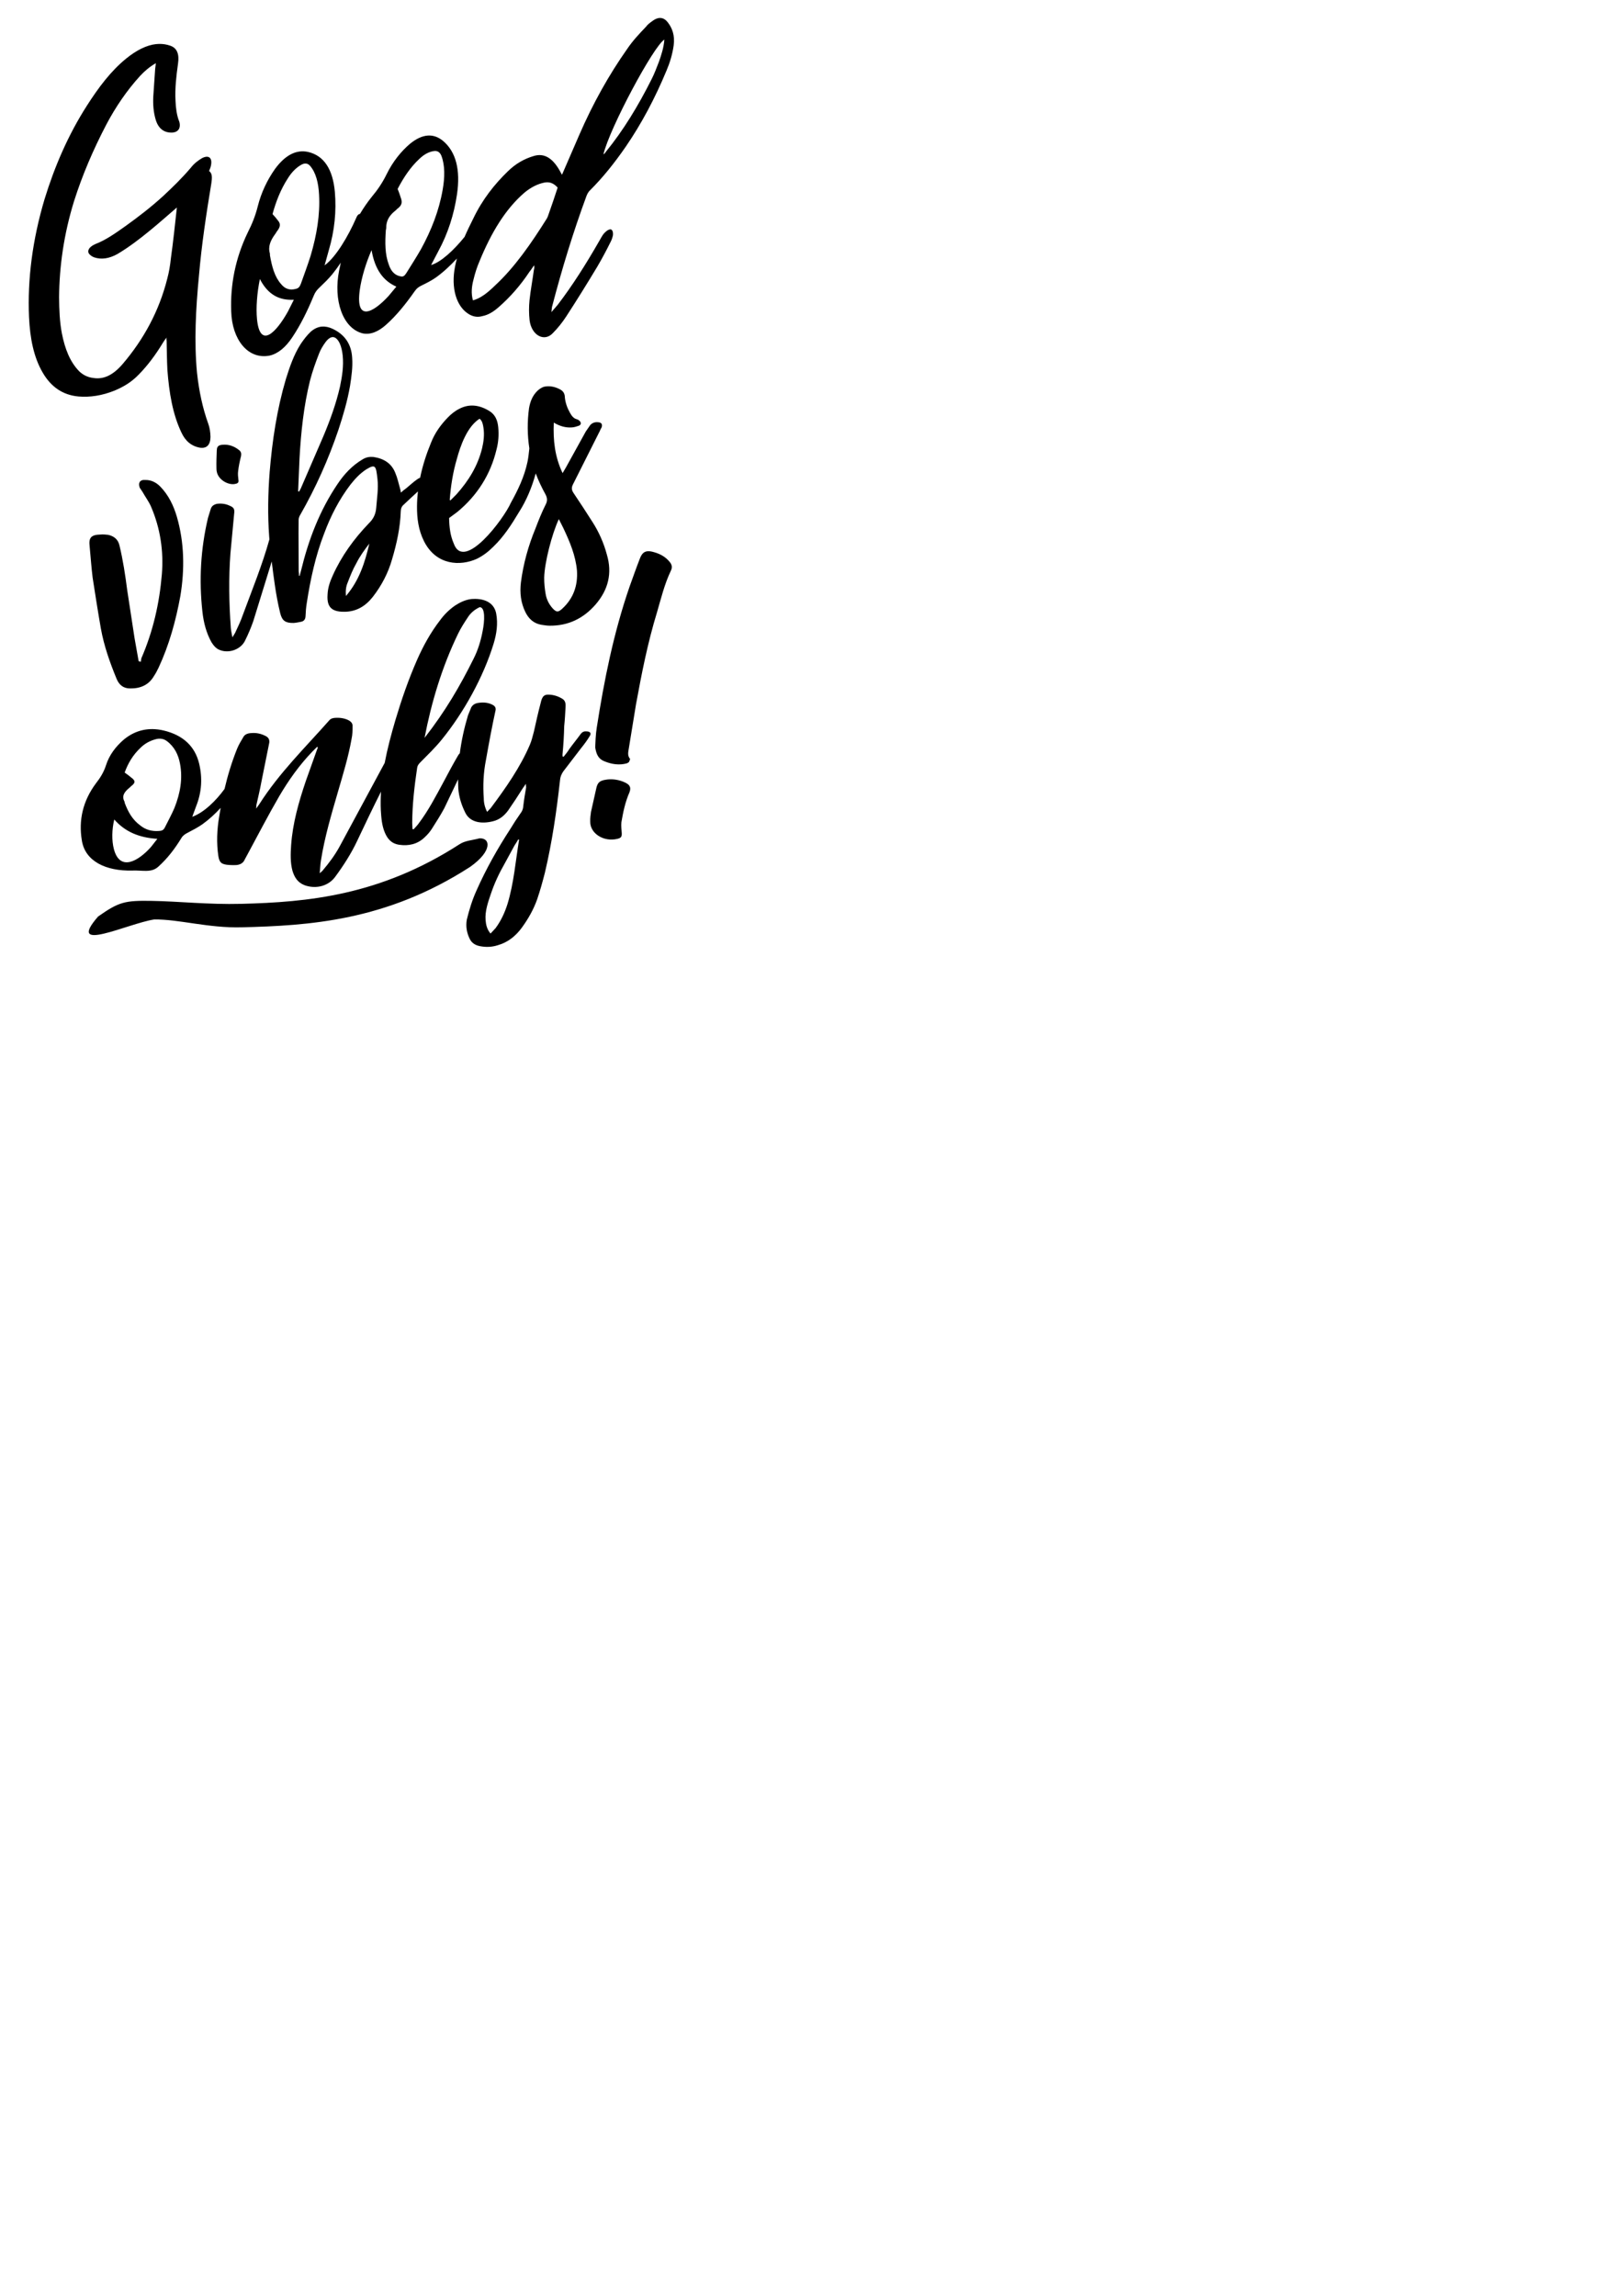 <?xml version="1.0" encoding="UTF-8" standalone="no"?>
<!-- Created with Inkscape (http://www.inkscape.org/) -->

<svg
   xmlns:dc="http://purl.org/dc/elements/1.1/"
   xmlns:cc="http://creativecommons.org/ns#"
   xmlns:rdf="http://www.w3.org/1999/02/22-rdf-syntax-ns#"
   xmlns:svg="http://www.w3.org/2000/svg"
   xmlns="http://www.w3.org/2000/svg"
   xmlns:sodipodi="http://sodipodi.sourceforge.net/DTD/sodipodi-0.dtd"
   xmlns:inkscape="http://www.inkscape.org/namespaces/inkscape"
   width="210mm"
   height="297mm"
   viewBox="0 0 210 297"
   version="1.1"
   id="svg10395"
   inkscape:version="0.92.2 (5c3e80d, 2017-08-06)"
   sodipodi:docname="Good Vibes Only.svg">
  <defs
     id="defs10389" />
  <sodipodi:namedview
     id="base"
     pagecolor="#ffffff"
     bordercolor="#666666"
     borderopacity="1.0"
     inkscape:pageopacity="0.0"
     inkscape:pageshadow="2"
     inkscape:zoom="0.49497475"
     inkscape:cx="513.36325"
     inkscape:cy="755.25488"
     inkscape:document-units="mm"
     inkscape:current-layer="layer1"
     showgrid="false"
     inkscape:snap-global="false" />
  <g
     inkscape:label="Layer 1"
     inkscape:groupmode="layer"
     id="layer1">
    <path
       style="font-style:normal;font-variant:normal;font-weight:normal;font-stretch:normal;font-size:80.464px;line-height:125%;font-family:'Raph Lanok Future';-inkscape-font-specification:'Raph Lanok Future, Normal';font-variant-ligatures:normal;font-variant-caps:normal;font-variant-numeric:normal;font-feature-settings:normal;text-align:start;letter-spacing:0px;word-spacing:0px;writing-mode:lr-tb;text-anchor:start;fill:#000000;fill-opacity:1;stroke:none;stroke-width:0.446px;stroke-linecap:butt;stroke-linejoin:miter;stroke-opacity:1"
       d="m 20.208,5.703 c -1.261,0.135 -2.562,0.807 -3.864,1.858 -2.002,1.619 -3.612,3.78 -5.108,6.121 -2.419,3.776 -4.17,7.857 -5.462,12.054 -1.573,5.268 -2.233,10.4 -2.019,15.293 0.131,2.749 0.608,5.202 1.783,7.197 1.061,1.815 2.57,2.879 4.618,3.066 1.473,0.125 3.039,-0.106 4.672,-0.764 1.068,-0.452 2.131,-1.038 3.118,-2.066 1.16,-1.176 2.192,-2.566 3.122,-4.1 0.113,-0.188 0.259,-0.406 0.475,-0.683 -0.016,0.198 -0.011,0.332 0.016,0.402 0.025,1.27 0.038,2.506 0.098,3.746 0.224,2.993 0.69,5.778 1.82,8.135 0.521,1.124 1.322,1.777 2.451,1.965 0.815,0.088 1.287,-0.362 1.306,-1.394 -0.013,-0.635 -0.108,-1.246 -0.294,-1.733 -0.723,-2.012 -1.189,-4.198 -1.448,-6.56 -0.383,-4.011 -0.166,-8.257 0.251,-12.581 0.336,-3.933 0.934,-7.905 1.601,-11.936 0.104,-0.689 0.153,-1.284 -0.289,-1.599 l 0.163,-0.416 c 0.371,-1.194 -0.116,-1.747 -1.075,-1.25 -0.525,0.31 -1.023,0.69 -1.455,1.244 -1.141,1.345 -2.349,2.516 -3.569,3.652 -1.567,1.432 -3.201,2.691 -4.861,3.879 -1.301,0.927 -2.566,1.825 -3.93,2.345 -0.152,0.084 -0.352,0.162 -0.525,0.311 -0.36,0.261 -0.488,0.648 -0.286,0.936 0.176,0.219 0.42,0.379 0.687,0.474 0.895,0.296 1.904,0.172 3.002,-0.444 1.423,-0.847 2.814,-1.898 4.179,-3.019 1.157,-0.943 2.322,-1.985 3.5,-2.992 -0.247,2.242 -0.473,4.419 -0.781,6.621 -0.086,0.858 -0.241,1.775 -0.471,2.618 -1.045,4.124 -3.003,7.782 -5.8,11.05 -1.245,1.434 -2.465,1.969 -3.738,1.766 -0.719,-0.077 -1.339,-0.378 -1.848,-0.866 -1.205,-1.231 -1.856,-2.935 -2.243,-4.911 -0.284,-1.465 -0.346,-3.073 -0.361,-4.675 0.036,-3.999 0.615,-8.139 1.929,-12.401 1.084,-3.419 2.496,-6.703 4.196,-9.955 1.201,-2.272 2.646,-4.385 4.328,-6.238 0.618,-0.667 1.277,-1.23 2.071,-1.678 l -0.091,0.724 -0.243,3.576 c -0.054,1.062 0.03,2.005 0.28,2.899 0.321,1.202 1.074,1.85 2.241,1.775 0.748,-0.086 1.05,-0.621 0.854,-1.375 l -0.053,-0.139 c -0.292,-0.765 -0.411,-1.679 -0.448,-2.616 -0.084,-1.543 0.093,-3.126 0.327,-4.802 0.18,-1.215 -0.126,-2.015 -1.021,-2.311 -0.113,-0.039 -0.226,-0.073 -0.339,-0.102 -0.479,-0.121 -0.967,-0.151 -1.46,-0.098 z m 65.086,-3.377 c -0.285,0.03 -0.574,0.168 -0.857,0.377 -0.309,0.219 -0.619,0.439 -0.869,0.776 -0.846,0.888 -1.691,1.777 -2.413,2.848 -2.36,3.344 -4.438,7.06 -6.193,11.1 l -2.233,5.152 -0.035,-0.006 -0.329,-0.596 c -0.875,-1.498 -1.94,-2.217 -3.307,-1.794 -1.18,0.346 -2.319,0.969 -3.357,1.988 -1.715,1.665 -3.282,3.624 -4.481,6.133 -0.384,0.764 -0.762,1.538 -1.108,2.339 -1.379,1.707 -3.061,3.283 -4.332,3.641 l 0.914,-1.746 c 1.26,-2.311 2.051,-4.786 2.441,-7.425 0.451,-3.118 -0.12,-5.46 -1.809,-6.885 -1.235,-1.019 -2.654,-0.936 -4.245,0.347 -1.202,1.01 -2.273,2.363 -3.059,3.97 -0.559,1.134 -1.17,2.025 -1.913,2.91 -0.566,0.704 -1.078,1.447 -1.538,2.224 -0.189,0.013 -0.344,0.17 -0.465,0.477 -1.045,2.409 -2.672,5.141 -4.105,6.17 l 0.536,-1.93 c 0.761,-2.576 1.002,-5.086 0.791,-7.556 -0.259,-2.917 -1.39,-4.699 -3.458,-5.184 -1.507,-0.334 -2.949,0.374 -4.289,2.203 -1.004,1.418 -1.791,3.075 -2.228,4.826 -0.312,1.238 -0.735,2.287 -1.295,3.39 -1.61,3.329 -2.275,6.795 -2.141,10.225 0.105,3.627 2.166,6.251 4.971,5.702 1.107,-0.251 2.092,-1.104 2.926,-2.362 1.102,-1.642 1.989,-3.478 2.77,-5.365 0.195,-0.495 0.43,-0.774 0.769,-1.093 0.576,-0.552 1.152,-1.105 1.656,-1.722 0.382,-0.474 0.742,-0.97 1.086,-1.483 -0.08,0.345 -0.155,0.693 -0.222,1.044 -0.75,3.781 0.436,7.404 3.006,8.095 1.022,0.237 2.077,-0.2 3.095,-1.121 1.34,-1.197 2.538,-2.69 3.655,-4.282 0.284,-0.422 0.554,-0.603 0.923,-0.781 0.63,-0.311 1.259,-0.621 1.841,-1.03 0.964,-0.69 1.864,-1.531 2.726,-2.459 -0.089,0.333 -0.171,0.673 -0.241,1.021 -0.549,2.778 0.153,5.222 1.833,6.205 0.539,0.306 1.1,0.399 1.69,0.226 0.765,-0.144 1.454,-0.571 2.125,-1.164 1.458,-1.274 2.799,-2.784 3.993,-4.589 0.204,-0.237 0.379,-0.533 0.588,-0.823 0.042,0.278 0.025,0.437 -0.028,0.591 -0.178,1.324 -0.426,2.636 -0.564,3.913 -0.091,0.851 -0.084,1.773 0.006,2.6 0.25,1.99 1.942,2.866 3.038,1.641 0.601,-0.604 1.178,-1.321 1.69,-2.102 1.369,-2.101 2.708,-4.261 4.012,-6.427 0.611,-1.036 1.193,-2.13 1.74,-3.231 0.134,-0.248 0.238,-0.556 0.308,-0.869 0.057,-0.532 -0.154,-0.892 -0.493,-0.731 -0.257,0.066 -0.537,0.344 -0.741,0.581 -0.21,0.29 -0.39,0.639 -0.565,0.935 -1.671,2.917 -3.435,5.71 -5.347,8.209 l -0.816,0.947 0.069,-0.638 c 1.28,-4.931 2.765,-9.774 4.479,-14.416 0.099,-0.254 0.273,-0.55 0.431,-0.686 1.68,-1.67 3.207,-3.583 4.646,-5.672 2.033,-2.965 3.779,-6.249 5.273,-9.845 0.43,-1.011 0.761,-2.093 0.922,-3.258 0.172,-1.271 -0.187,-2.25 -0.785,-2.999 -0.224,-0.281 -0.461,-0.442 -0.705,-0.508 -0.127,-0.034 -0.255,-0.043 -0.385,-0.029 z m 0.668,2.796 c -0.074,1.016 -0.393,1.992 -0.7,2.861 -0.296,0.763 -0.598,1.579 -0.959,2.277 -1.728,3.449 -3.679,6.644 -5.899,9.362 -0.087,0.148 -0.169,0.243 -0.286,0.332 l -0.035,-0.006 c 0.787,-3.334 6.467,-13.977 7.88,-14.826 z M 39.414,21.162 c 0.117,-0.015 0.227,-0.005 0.331,0.03 0.125,0.042 0.242,0.12 0.35,0.234 0.792,0.895 1.11,2.255 1.188,3.757 0.145,2.59 -0.301,5.227 -1.094,7.908 -0.383,1.219 -0.835,2.419 -1.254,3.606 -0.162,0.435 -0.331,0.595 -0.642,0.671 -0.795,0.221 -1.428,0.006 -1.934,-0.63 -0.828,-0.927 -1.18,-2.274 -1.431,-3.708 l -0.006,-0.23 c -0.27,-0.915 0.09,-1.707 0.659,-2.489 0.067,-0.073 0.134,-0.192 0.2,-0.311 0.538,-0.676 0.561,-1.057 0.13,-1.537 -0.181,-0.253 -0.397,-0.493 -0.649,-0.766 l -1.55e-4,-4.28e-4 c 0.441,-1.614 1.057,-3.203 1.99,-4.639 0.499,-0.801 1.108,-1.412 1.794,-1.776 0.129,-0.065 0.251,-0.106 0.368,-0.121 z m 16.818,-1.629 c 0.127,-0.01 0.243,0.004 0.348,0.041 0.231,0.081 0.408,0.273 0.532,0.577 0.482,1.276 0.443,2.819 0.163,4.4 -0.475,2.731 -1.474,5.246 -2.786,7.651 -0.616,1.084 -1.288,2.116 -1.927,3.15 -0.242,0.376 -0.426,0.464 -0.715,0.403 -0.743,-0.129 -1.244,-0.633 -1.537,-1.515 -0.506,-1.325 -0.5,-2.87 -0.386,-4.458 l 0.047,-0.239 c -0.023,-1.063 0.474,-1.717 1.151,-2.267 0.076,-0.045 0.161,-0.138 0.246,-0.231 0.625,-0.456 0.734,-0.837 0.469,-1.524 -0.099,-0.342 -0.231,-0.686 -0.387,-1.079 0.758,-1.464 1.662,-2.824 2.808,-3.885 0.62,-0.601 1.292,-0.958 1.974,-1.025 z m 14.349,4.064 c 0.245,-0.029 0.47,-0.012 0.684,0.053 0.314,0.096 0.602,0.298 0.889,0.619 -0.377,1.183 -0.789,2.359 -1.202,3.536 -0.052,0.154 -0.105,0.307 -0.192,0.455 -2.027,3.237 -4.182,6.345 -6.719,8.685 -1.079,1.066 -1.966,1.677 -2.848,1.91 -0.259,-0.909 -0.162,-1.814 0.075,-2.694 0.197,-0.834 0.464,-1.656 0.795,-2.413 1.5,-3.649 3.328,-6.703 5.807,-8.836 0.823,-0.676 1.693,-1.127 2.604,-1.301 0.036,-0.006 0.071,-0.011 0.106,-0.015 z m -22.504,8.76 c 0.434,2.529 1.517,3.976 3.206,4.725 l -1.009,1.211 c -1.96,2.135 -4.289,3.434 -3.728,-0.741 0.214,-1.584 0.801,-3.537 1.531,-5.195 z m -14.451,3.741 c 1.033,2.007 2.483,2.782 4.396,2.678 l -0.757,1.506 c -1.523,2.737 -3.619,4.91 -4.01,1.024 -0.147,-1.474 0.005,-3.438 0.371,-5.208 z m 8.017,6.151 c -0.149,0.013 -0.295,0.042 -0.439,0.085 l 1.03e-4,-1.27e-4 c -0.346,0.105 -0.679,0.297 -0.999,0.579 -0.484,0.459 -0.927,1.03 -1.32,1.625 -0.886,1.393 -1.41,2.957 -1.896,4.507 -1.157,3.919 -1.762,7.943 -2.096,12.001 -0.218,2.801 -0.269,5.588 -0.063,8.37 0.01,0.119 0.021,0.238 0.031,0.357 l -0.004,0.011 c -0.932,3.339 -2.25,6.557 -3.439,9.774 -0.275,0.807 -0.653,1.566 -0.993,2.311 l -0.354,0.582 c -0.095,-0.513 -0.175,-0.863 -0.203,-1.189 -0.235,-3.234 -0.291,-6.445 -0.052,-9.673 l 0.479,-5.114 c 0.084,-0.616 -0.033,-0.828 -0.587,-1.058 -0.516,-0.244 -1.056,-0.311 -1.633,-0.24 -0.397,0.094 -0.678,0.274 -0.803,0.652 l -0.361,1.172 c -0.951,4.016 -1.171,8.035 -0.722,12.119 0.154,1.416 0.501,2.766 1.193,3.998 0.273,0.41 0.585,0.807 1.074,0.976 1.198,0.472 2.721,-0.089 3.262,-1.239 0.403,-0.809 0.755,-1.642 1.055,-2.5 l 2.385,-7.717 c 0.119,0.996 0.251,1.991 0.396,2.993 0.178,1.24 0.408,2.504 0.715,3.741 0.253,0.963 0.692,1.232 1.718,1.217 0.295,-0.017 0.615,-0.084 0.897,-0.138 0.41,-0.056 0.626,-0.297 0.648,-0.724 0.021,-0.552 0.066,-1.155 0.163,-1.734 0.472,-3.056 1.125,-6.089 2.253,-8.991 0.839,-2.258 1.936,-4.394 3.407,-6.323 0.596,-0.749 1.219,-1.423 2.023,-1.949 1.238,-0.758 1.267,-0.432 1.462,1.221 0.14,1.253 -0.067,2.498 -0.158,3.704 -0.057,0.816 -0.346,1.461 -0.957,2.047 -1.92,1.998 -3.542,4.229 -4.674,6.755 -0.365,0.796 -0.64,1.603 -0.67,2.494 -0.101,1.545 0.508,2.176 2.061,2.191 1.643,0.027 2.843,-0.718 3.795,-1.924 1.154,-1.485 1.999,-3.115 2.496,-4.879 0.61,-2.054 1.053,-4.093 1.123,-6.215 0.009,-0.339 0.123,-0.629 0.39,-0.846 0.608,-0.572 1.216,-1.143 1.829,-1.701 -0.071,0.633 -0.113,1.271 -0.118,1.915 -0.011,1.556 0.183,3.084 0.902,4.517 1.582,3.152 4.715,3.257 6.863,2.273 0.805,-0.401 1.48,-0.925 2.116,-1.561 1.349,-1.299 2.348,-2.857 3.296,-4.439 1.003,-1.56 1.696,-3.268 2.184,-5.038 0.345,0.924 0.774,1.825 1.251,2.691 0.248,0.461 0.303,0.861 0.013,1.38 -0.479,0.961 -0.893,1.983 -1.294,3.043 -0.929,2.247 -1.575,4.565 -1.886,6.979 -0.167,1.358 -0.014,2.648 0.588,3.869 0.432,0.86 1.066,1.44 2.03,1.615 0.36,0.045 0.733,0.127 1.118,0.122 2.413,0.015 4.355,-0.941 5.918,-2.733 1.651,-1.906 2.183,-4.059 1.468,-6.458 -0.399,-1.5 -1.042,-2.959 -1.888,-4.264 -0.782,-1.244 -1.602,-2.474 -2.422,-3.704 -0.26,-0.373 -0.289,-0.699 -0.087,-1.103 l 3.516,-6.989 c 0.037,-0.139 0.126,-0.253 0.202,-0.404 0.125,-0.378 -0.006,-0.627 -0.404,-0.659 -0.45,-0.056 -0.795,0.062 -1.075,0.367 l -0.57,0.824 -2.6,4.705 -0.404,0.683 c -1.008,-2.131 -1.233,-4.236 -1.139,-6.534 0.813,0.478 1.572,0.68 2.368,0.618 0.295,-0.017 0.602,-0.122 0.909,-0.227 0.294,-0.142 0.278,-0.43 0.033,-0.64 -0.065,-0.062 -0.181,-0.148 -0.323,-0.184 -0.476,-0.131 -0.685,-0.48 -0.907,-0.865 -0.339,-0.597 -0.577,-1.272 -0.647,-1.961 -0.005,-0.502 -0.213,-0.85 -0.677,-1.069 -0.632,-0.33 -1.326,-0.47 -2.044,-0.309 -0.269,0.092 -0.549,0.271 -0.778,0.476 -0.649,0.599 -0.976,1.382 -1.134,2.275 -0.24,1.758 -0.227,3.498 0.039,5.221 -0.07,0.596 -0.123,1.201 -0.247,1.772 -0.406,1.901 -1.224,3.606 -2.146,5.263 -0.905,2.071 -6.078,8.996 -7.396,5.251 -0.446,-1.022 -0.572,-2.112 -0.595,-3.279 l 1.058,-0.781 c 2.599,-2.145 4.306,-4.868 5.072,-8.066 0.261,-0.97 0.316,-1.912 0.23,-2.889 -0.085,-0.852 -0.349,-1.601 -1.123,-2.092 -1.265,-0.785 -2.589,-1.004 -3.931,-0.295 -0.549,0.271 -1.084,0.706 -1.491,1.138 -0.915,0.942 -1.663,1.994 -2.14,3.205 -0.615,1.487 -1.108,3.011 -1.426,4.571 -0.165,0.057 -0.325,0.151 -0.482,0.276 -0.446,0.32 -0.866,0.715 -1.3,1.073 -0.204,0.154 -0.446,0.32 -0.7,0.575 -0.067,-0.313 -0.082,-0.476 -0.148,-0.663 -0.172,-0.612 -0.32,-1.275 -0.569,-1.861 -0.487,-1.26 -1.481,-1.886 -2.843,-2.092 -0.488,-0.043 -0.937,0.026 -1.396,0.309 -1.353,0.797 -2.383,1.904 -3.256,3.209 -2.317,3.434 -3.746,7.193 -4.71,11.172 l -0.186,0.693 c 0,0 -0.051,-0.025 -0.09,-0.011 0.024,-0.176 -0.004,-0.376 -0.031,-0.577 0.005,-2.183 -0.041,-4.391 -0.01,-6.625 -0.002,-0.251 0.085,-0.491 0.225,-0.706 1.996,-3.492 3.63,-7.154 4.917,-10.95 0.624,-1.891 1.172,-3.756 1.513,-5.718 0.181,-1.195 0.363,-2.39 0.274,-3.618 -0.093,-1.73 -0.926,-2.998 -2.525,-3.753 -0.483,-0.228 -0.949,-0.325 -1.395,-0.285 z m 1.378,1.36 c 0.351,-0.02 0.674,0.259 0.946,0.831 0.21,0.474 0.318,1.024 0.374,1.551 0.141,1.378 -0.077,2.711 -0.348,4.02 -0.506,2.228 -1.294,4.385 -2.161,6.443 l -2.915,6.742 c -0.076,0.152 -0.164,0.266 -0.201,0.404 -0.052,-0.024 -0.103,-0.049 -0.141,-0.035 l 0.179,-4.256 c 0.187,-3.378 0.54,-6.771 1.357,-10.07 0.31,-1.197 0.723,-2.345 1.174,-3.505 0.2,-0.53 0.504,-1.011 0.821,-1.455 0.261,-0.357 0.519,-0.57 0.765,-0.643 0.051,-0.015 0.102,-0.024 0.152,-0.027 z m 19.035,10.558 c 0.362,0.296 0.43,0.734 0.499,1.172 0.137,0.876 0.03,1.794 -0.18,2.663 -0.569,2.292 -1.745,4.203 -3.321,5.958 l -0.763,0.764 c -0.038,0.013 -0.052,-0.024 -0.103,-0.049 0.137,-1.809 0.416,-3.582 0.926,-5.308 0.447,-1.663 1.322,-4.185 2.943,-5.2 z m -33.244,3.368 c -0.051,0.005 -0.102,0.01 -0.153,0.017 -0.103,0.014 -0.191,0.037 -0.267,0.069 l 1.4e-4,2.07e-4 c -0.227,0.099 -0.336,0.294 -0.342,0.642 -0.031,0.766 -0.063,1.531 -0.043,2.322 0.002,0.251 0.043,0.489 0.083,0.601 0.304,0.987 1.568,1.646 2.426,1.396 0.282,-0.054 0.396,-0.219 0.329,-0.532 -0.042,-0.363 -0.084,-0.727 -0.036,-1.079 0.071,-0.653 0.218,-1.333 0.379,-1.975 0.061,-0.315 0.007,-0.59 -0.277,-0.787 -0.618,-0.497 -1.336,-0.739 -2.099,-0.675 z m -10.254,4.558 c -0.074,0.007 -0.14,0.022 -0.199,0.043 -0.355,0.125 -0.448,0.479 -0.28,0.957 l 0.365,0.547 c 0.352,0.635 0.833,1.268 1.109,1.929 1.194,2.781 1.632,5.736 1.39,8.713 -0.312,3.756 -1.138,7.394 -2.659,10.892 l -0.06,0.44 c -0.103,-0.049 -0.193,-0.06 -0.283,-0.071 l -0.528,-2.966 -0.957,-6.26 c -0.249,-1.929 -0.536,-3.844 -1.004,-5.783 -0.187,-0.775 -0.717,-1.182 -1.463,-1.347 -0.36,-0.045 -0.668,-0.065 -1.002,-0.036 -1.193,0.03 -1.536,0.398 -1.384,1.563 0.128,1.341 0.218,2.695 0.384,4.022 0.341,2.191 0.682,4.382 1.062,6.56 0.406,2.253 1.158,4.388 2.038,6.521 0.315,0.773 0.872,1.255 1.77,1.242 1.297,0.019 2.383,-0.436 3.053,-1.587 0.228,-0.33 0.405,-0.683 0.606,-1.088 1.372,-2.943 2.241,-6.093 2.827,-9.313 0.559,-3.421 0.514,-6.846 -0.454,-10.207 -0.424,-1.449 -1.079,-2.82 -2.154,-3.922 -0.531,-0.532 -1.163,-0.861 -1.933,-0.85 -0.088,-0.007 -0.169,-0.006 -0.243,0.002 z m 53.75,5.063 0.575,1.146 c 0.838,1.77 1.599,3.566 1.771,5.52 0.12,1.931 -0.454,3.595 -1.918,4.934 -0.522,0.472 -0.74,0.462 -1.22,-0.045 -0.493,-0.545 -0.807,-1.193 -0.916,-1.869 -0.122,-0.713 -0.193,-1.403 -0.187,-2.118 0.046,-1.946 0.987,-5.623 1.894,-7.569 z m -24.519,3.166 c -0.568,2.417 -1.291,4.762 -3.03,6.782 -0.057,-0.652 0.001,-1.217 0.215,-1.71 0.338,-0.871 0.677,-1.741 1.132,-2.526 0.454,-0.91 1.062,-1.747 1.683,-2.546 z m 36.004,0.991 c -0.032,0.003 -0.063,0.006 -0.093,0.012 -0.403,0.066 -0.666,0.342 -0.876,0.856 -0.484,1.231 -0.923,2.491 -1.366,3.716 -2.069,5.999 -3.286,12.082 -4.243,18.231 -0.152,0.936 -0.17,1.922 -0.2,2.559 0.15,0.996 0.485,1.543 1.238,1.817 0.892,0.359 1.881,0.527 2.885,0.237 l 0.23,-0.14 c 0.061,-0.15 0.194,-0.38 0.142,-0.443 -0.308,-0.376 -0.242,-0.772 -0.176,-1.168 l 0.957,-5.868 c 0.735,-4.009 1.516,-7.989 2.723,-11.928 0.524,-1.799 0.961,-3.621 1.788,-5.36 0.225,-0.455 0.127,-0.827 -0.176,-1.168 -0.514,-0.626 -1.201,-1.015 -2.031,-1.242 -0.316,-0.091 -0.579,-0.13 -0.802,-0.111 z m -22.73,6.176 c -0.045,0.004 -0.09,0.009 -0.135,0.015 -0.776,0.102 -1.46,0.449 -2.079,0.855 -0.757,0.535 -1.376,1.154 -1.897,1.864 -1.262,1.629 -2.212,3.386 -2.993,5.154 -1.122,2.556 -2.024,5.184 -2.803,7.795 -0.54,1.836 -1.031,3.673 -1.38,5.519 l -5.866,10.877 c -0.592,1.072 -1.323,2.059 -2.141,3.024 -0.066,0.115 -0.184,0.168 -0.404,0.376 0.07,-0.643 0.075,-1.17 0.166,-1.676 0.471,-2.986 1.331,-5.889 2.186,-8.827 0.662,-2.277 1.364,-4.559 1.77,-6.868 0.127,-0.546 0.126,-1.108 0.13,-1.635 0.03,-0.356 -0.175,-0.606 -0.539,-0.798 -0.544,-0.27 -1.184,-0.35 -1.845,-0.286 -0.328,0.049 -0.522,0.148 -0.696,0.385 -3.042,3.44 -6.402,6.716 -8.976,10.754 l -0.414,0.589 c 0.005,-0.247 0.035,-0.322 0.02,-0.425 0.223,-1.017 0.483,-2.074 0.665,-3.085 l 1.005,-4.997 c 0.061,-0.431 -0.109,-0.721 -0.514,-0.907 -0.59,-0.298 -1.195,-0.419 -1.896,-0.349 -0.415,0.027 -0.768,0.185 -0.932,0.49 -0.301,0.502 -0.603,1.003 -0.817,1.527 -0.691,1.719 -1.215,3.451 -1.626,5.203 -1.095,1.52 -2.677,3.063 -4.176,3.602 l 0.505,-1.375 c 0.729,-1.83 0.828,-3.671 0.379,-5.536 -0.542,-2.202 -2.062,-3.661 -4.625,-4.262 -1.866,-0.424 -3.571,-0.064 -5.065,1.142 -1.115,0.939 -1.948,2.082 -2.345,3.336 -0.285,0.886 -0.719,1.618 -1.317,2.374 -1.707,2.292 -2.25,4.797 -1.82,7.367 0.41,2.714 3.13,3.993 6.511,3.909 1.332,-0.058 2.469,0.335 3.389,-0.505 1.217,-1.095 2.158,-2.359 2.965,-3.674 0.199,-0.346 0.465,-0.526 0.854,-0.725 0.66,-0.344 1.321,-0.689 1.889,-1.09 0.887,-0.637 1.655,-1.354 2.353,-2.117 -0.067,0.374 -0.13,0.75 -0.189,1.127 -0.289,1.694 -0.362,3.426 -0.108,5.109 0.13,0.859 0.417,1.097 1.432,1.156 0.297,0.026 0.589,0.017 0.881,0.009 0.538,-0.045 0.922,-0.278 1.105,-0.727 l 0.393,-0.726 c 1.343,-2.484 2.639,-4.995 4.069,-7.457 1.2,-2.041 2.58,-4.003 4.282,-5.767 l 0.619,-0.619 c 0.046,0.028 0.051,0.063 0.092,0.057 -0.025,0.109 -0.051,0.218 -0.117,0.334 l -1.442,4.044 c -0.927,2.738 -1.691,5.451 -1.895,8.256 -0.08,1.136 -0.118,2.266 0.171,3.347 0.247,0.806 0.648,1.519 1.582,1.871 1.461,0.519 3.033,0.109 3.907,-1.04 1.114,-1.501 2.131,-3.093 2.891,-4.717 1.006,-2.125 2.013,-4.25 3.078,-6.356 -0.049,0.805 -0.062,1.612 -0.025,2.423 0.063,0.974 0.127,1.948 0.518,2.873 0.324,0.759 0.802,1.426 1.873,1.582 1.199,0.172 2.336,-0.068 3.252,-0.942 0.368,-0.336 0.69,-0.7 0.961,-1.127 0.541,-0.854 1.119,-1.748 1.609,-2.664 l 1.784,-3.737 c -2.65e-4,0.394 0.009,0.788 0.026,1.183 0.084,1.111 0.404,2.117 0.887,3.099 0.617,1.313 2.114,1.511 3.569,1.153 0.891,-0.203 1.52,-0.754 2.006,-1.423 0.654,-0.941 1.267,-1.875 1.875,-2.844 l 0.414,-0.589 c -0.005,0.247 0.011,0.35 0.027,0.453 -0.132,0.792 -0.269,1.55 -0.359,2.337 -0.02,0.424 -0.137,0.758 -0.454,1.157 -0.414,0.589 -0.823,1.212 -1.19,1.829 -1.701,2.607 -3.187,5.253 -4.406,7.999 -0.566,1.244 -0.958,2.532 -1.268,3.807 -0.157,0.902 0.009,1.72 0.374,2.473 0.247,0.525 0.714,0.842 1.36,0.956 0.733,0.136 1.486,0.129 2.285,-0.13 1.326,-0.374 2.329,-1.226 3.06,-2.213 0.869,-1.183 1.563,-2.411 2.032,-3.746 0.377,-1.11 0.703,-2.283 0.992,-3.415 0.945,-4.005 1.516,-7.989 1.96,-11.989 0.025,-0.39 0.178,-0.764 0.418,-1.116 l 2.31,-3.014 c 0.388,-0.479 0.772,-0.993 1.073,-1.495 0.312,-0.433 0.106,-0.683 -0.437,-0.673 -0.297,-0.026 -0.528,0.114 -0.701,0.351 -0.485,0.67 -1.017,1.311 -1.467,1.94 -0.199,0.346 -0.486,0.67 -0.731,0.987 -0.041,0.006 -0.087,-0.022 -0.128,-0.016 -0.015,-0.103 -0.031,-0.206 -0.011,-0.35 0.116,-1.176 0.185,-2.381 0.213,-3.579 0.086,-0.821 0.13,-1.635 0.175,-2.45 0.025,-0.39 0.009,-0.774 -0.325,-1.04 -0.559,-0.373 -1.221,-0.591 -1.892,-0.596 -0.42,-0.008 -0.65,0.132 -0.809,0.472 -0.097,0.19 -0.148,0.408 -0.199,0.627 -0.32,1.207 -0.595,2.442 -0.869,3.678 -0.163,0.586 -0.284,1.166 -0.534,1.731 -1.239,2.89 -3.099,5.556 -5.052,8.165 l -0.471,0.492 c -0.298,-0.588 -0.428,-1.166 -0.429,-1.727 -0.126,-1.667 -0.047,-3.365 0.288,-5.031 0.385,-2.165 0.776,-4.296 1.248,-6.439 0.03,-0.356 -0.165,-0.537 -0.437,-0.672 -0.59,-0.298 -1.266,-0.338 -1.999,-0.193 -0.323,0.083 -0.548,0.257 -0.716,0.528 l -0.428,1.048 c -0.491,1.641 -0.847,3.271 -1.058,4.904 -0.098,0.091 -0.185,0.207 -0.261,0.351 -0.633,1.078 -1.22,2.184 -1.807,3.291 -1.016,1.873 -1.986,3.774 -3.315,5.518 -0.174,0.237 -0.394,0.445 -0.608,0.688 l -0.133,-0.05 -0.037,-0.802 c 0.016,-2.391 0.288,-4.75 0.642,-7.121 0.04,-0.287 0.183,-0.449 0.362,-0.651 0.982,-0.99 1.969,-1.945 2.782,-2.944 2.898,-3.559 5.431,-8.152 6.749,-12.459 0.392,-1.288 0.574,-2.58 0.336,-3.879 -0.228,-1.23 -1.208,-1.892 -2.719,-1.912 -0.142,-0.003 -0.281,0.002 -0.417,0.014 z m 0.998,1.058 c 0.753,-0.007 0.649,1.8 0.385,3.104 -0.233,1.229 -0.595,2.442 -1.177,3.583 -1.735,3.491 -3.63,6.759 -6.334,10.219 0.867,-4.52 2.226,-9.114 4.334,-13.468 0.352,-0.72 0.792,-1.418 1.236,-2.081 0.337,-0.542 0.813,-1 1.555,-1.356 z M 20.509,95.566 c 0.383,-0.034 0.728,0.055 1.035,0.269 1.036,0.759 1.53,1.809 1.743,2.936 0.378,1.946 0.038,3.858 -0.722,5.763 -0.372,0.863 -0.832,1.705 -1.25,2.54 -0.163,0.305 -0.358,0.405 -0.732,0.425 -0.953,0.072 -1.742,-0.161 -2.409,-0.694 -1.083,-0.787 -1.618,-1.831 -2.035,-2.928 l -0.026,-0.172 c -0.401,-0.713 -0.023,-1.261 0.611,-1.777 0.077,-0.047 0.148,-0.127 0.22,-0.208 0.604,-0.441 0.603,-0.722 0.039,-1.13 -0.241,-0.21 -0.523,-0.414 -0.852,-0.646 0.413,-1.151 1.041,-2.263 2.069,-3.224 0.547,-0.538 1.243,-0.923 2.052,-1.114 0.061,-0.013 0.121,-0.024 0.18,-0.032 0.026,-0.003 0.052,-0.006 0.077,-0.009 z m -5.724,10.446 c 1.417,1.615 3.248,2.36 5.574,2.505 l -0.807,1.034 c -1.646,1.862 -4.036,3.237 -4.816,0.298 -0.294,-1.115 -0.261,-2.56 0.049,-3.836 z m 63.861,-5.178 c -0.124,0.014 -0.236,0.03 -0.34,0.048 l -1e-5,-1.1e-4 c -0.723,0.128 -0.974,0.376 -1.134,1.015 l -0.701,3.125 c -0.061,0.431 -0.121,0.861 -0.1,1.28 -0.023,1.514 1.742,2.655 3.519,2.214 0.487,-0.108 0.583,-0.298 0.557,-0.75 -0.026,-0.453 -0.099,-0.934 -0.044,-1.399 0.223,-1.298 0.487,-2.602 1.048,-3.88 0.27,-0.708 -0.069,-1.008 -0.566,-1.25 -0.723,-0.349 -1.538,-0.473 -2.24,-0.403 z m -16.643,7.626 c -0.899,0.248 -1.808,0.278 -2.522,0.744 -10.327,6.669 -19.71,7.505 -28.266,7.723 -4.278,0.109 -8.089,-0.327 -11.612,-0.384 -3.46,-0.056 -4.215,0.13 -6.91,2.024 -4.247,4.864 3.808,0.917 7.249,0.381 3.165,-0.047 6.994,1.127 11.33,1.016 8.671,-0.222 18.691,-0.8 29.554,-7.816 2.997,-2.114 2.593,-3.816 1.176,-3.689 z m 5.035,0.149 c 0.041,-0.006 0.087,0.022 0.128,0.016 -0.461,2.773 -0.666,5.579 -1.506,8.339 -0.341,1.07 -0.811,2.123 -1.541,3.111 l -0.649,0.694 c -0.457,-0.529 -0.592,-1.141 -0.639,-1.731 -0.095,-1.18 0.318,-2.331 0.695,-3.441 0.464,-1.369 1.066,-2.653 1.796,-3.921 l 1.246,-2.294 c 0.169,-0.271 0.342,-0.508 0.47,-0.773 z"
       id="path11038"
       inkscape:connector-curvature="0"
       sodipodi:nodetypes="ccccccccccccccccccccccccccccccccccccccccccccccccccccccccccccccccccccccccccccccccccccccccccccccccccccccccccccccccccccccccccccccccccccccccccccccccccccccccccccccccccccccccccccccccccccccccccccccccccccccccccccccccccccccccccccccccccccccccccccccccccccccccccccccccccccccccccccccccccccccccccccccccccccccccccccccccccsccccccccccccccccccsccccccccccccccccccccccccccccccccccccccccccccccccccccccccccccccccccccccccccccccccccccccccccccccccccccccccccccccccccccccccccscccccccccccccccccccccccccccccccccccccccccccccccccccccccccccccccccccccccccccccccccccccccccccccccccccccccccccccccccccccccccccccccccscccsccccccccccccc" />
  </g>
</svg>
